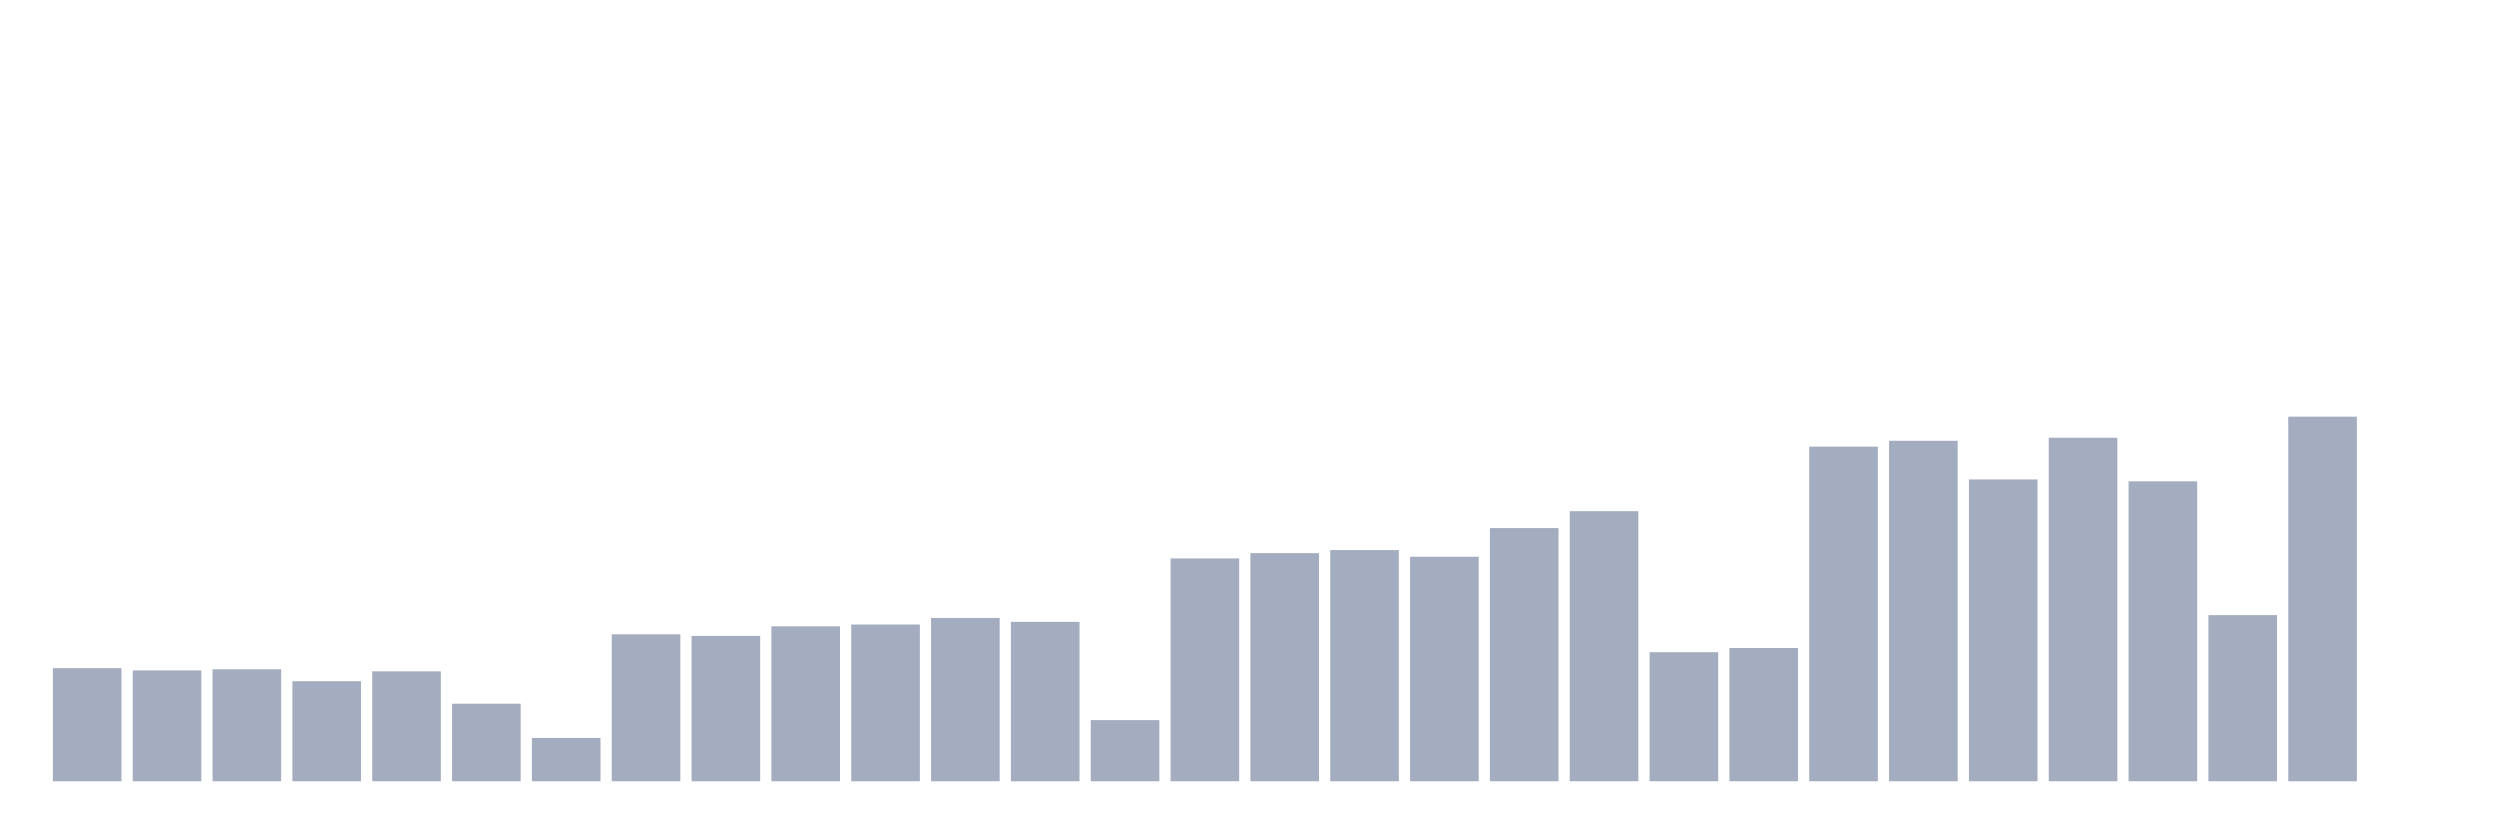 <svg xmlns="http://www.w3.org/2000/svg" viewBox="0 0 480 160"><g transform="translate(10,10)"><rect class="bar" x="0.153" width="13.175" y="118.285" height="21.715" fill="rgb(164,173,192)"></rect><rect class="bar" x="15.482" width="13.175" y="118.721" height="21.279" fill="rgb(164,173,192)"></rect><rect class="bar" x="30.81" width="13.175" y="118.497" height="21.503" fill="rgb(164,173,192)"></rect><rect class="bar" x="46.138" width="13.175" y="120.788" height="19.212" fill="rgb(164,173,192)"></rect><rect class="bar" x="61.466" width="13.175" y="118.895" height="21.105" fill="rgb(164,173,192)"></rect><rect class="bar" x="76.794" width="13.175" y="125.109" height="14.891" fill="rgb(164,173,192)"></rect><rect class="bar" x="92.123" width="13.175" y="131.683" height="8.317" fill="rgb(164,173,192)"></rect><rect class="bar" x="107.451" width="13.175" y="111.786" height="28.214" fill="rgb(164,173,192)"></rect><rect class="bar" x="122.779" width="13.175" y="112.097" height="27.903" fill="rgb(164,173,192)"></rect><rect class="bar" x="138.107" width="13.175" y="110.254" height="29.746" fill="rgb(164,173,192)"></rect><rect class="bar" x="153.436" width="13.175" y="109.906" height="30.094" fill="rgb(164,173,192)"></rect><rect class="bar" x="168.764" width="13.175" y="108.648" height="31.352" fill="rgb(164,173,192)"></rect><rect class="bar" x="184.092" width="13.175" y="109.395" height="30.605" fill="rgb(164,173,192)"></rect><rect class="bar" x="199.42" width="13.175" y="128.259" height="11.741" fill="rgb(164,173,192)"></rect><rect class="bar" x="214.748" width="13.175" y="97.218" height="42.782" fill="rgb(164,173,192)"></rect><rect class="bar" x="230.077" width="13.175" y="96.197" height="43.803" fill="rgb(164,173,192)"></rect><rect class="bar" x="245.405" width="13.175" y="95.612" height="44.388" fill="rgb(164,173,192)"></rect><rect class="bar" x="260.733" width="13.175" y="96.894" height="43.106" fill="rgb(164,173,192)"></rect><rect class="bar" x="276.061" width="13.175" y="91.391" height="48.609" fill="rgb(164,173,192)"></rect><rect class="bar" x="291.39" width="13.175" y="88.141" height="51.859" fill="rgb(164,173,192)"></rect><rect class="bar" x="306.718" width="13.175" y="115.222" height="24.778" fill="rgb(164,173,192)"></rect><rect class="bar" x="322.046" width="13.175" y="114.413" height="25.587" fill="rgb(164,173,192)"></rect><rect class="bar" x="337.374" width="13.175" y="75.752" height="64.248" fill="rgb(164,173,192)"></rect><rect class="bar" x="352.702" width="13.175" y="74.632" height="65.368" fill="rgb(164,173,192)"></rect><rect class="bar" x="368.031" width="13.175" y="82.053" height="57.947" fill="rgb(164,173,192)"></rect><rect class="bar" x="383.359" width="13.175" y="74.047" height="65.953" fill="rgb(164,173,192)"></rect><rect class="bar" x="398.687" width="13.175" y="82.414" height="57.586" fill="rgb(164,173,192)"></rect><rect class="bar" x="414.015" width="13.175" y="108.1" height="31.9" fill="rgb(164,173,192)"></rect><rect class="bar" x="429.344" width="13.175" y="70" height="70" fill="rgb(164,173,192)"></rect><rect class="bar" x="444.672" width="13.175" y="140" height="0" fill="rgb(164,173,192)"></rect></g></svg>